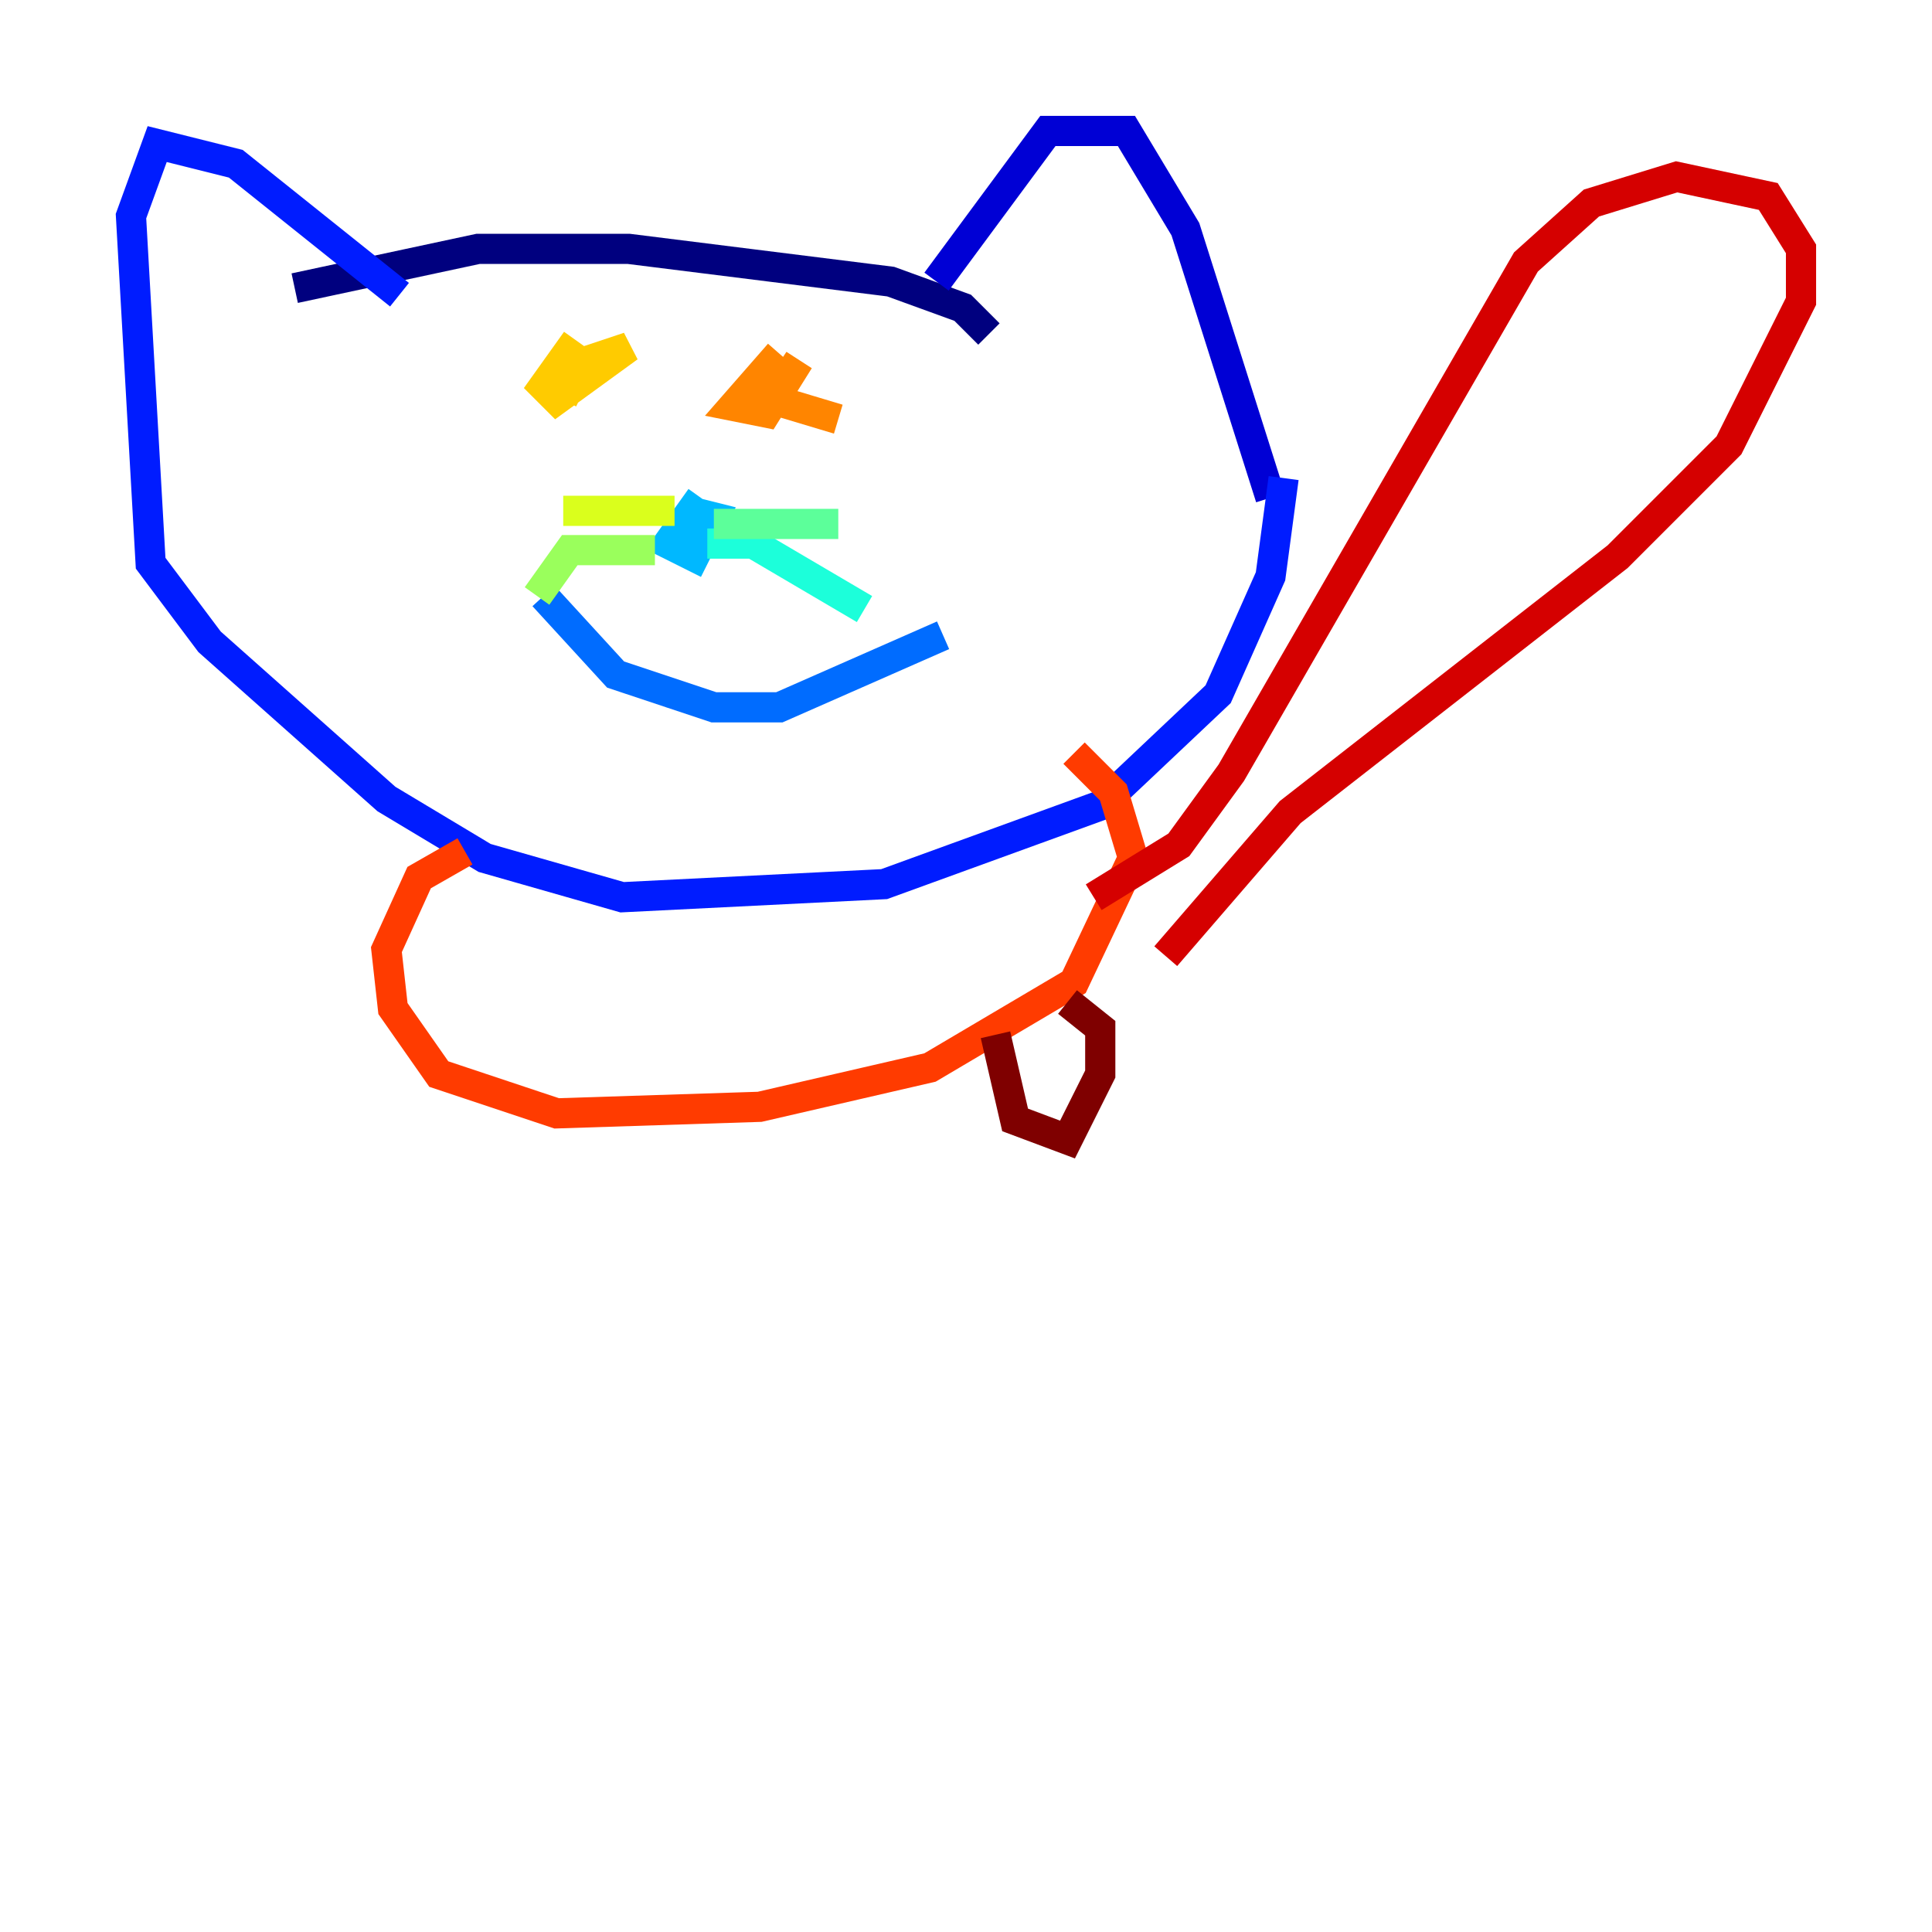 <?xml version="1.0" encoding="utf-8" ?>
<svg baseProfile="tiny" height="128" version="1.2" viewBox="0,0,128,128" width="128" xmlns="http://www.w3.org/2000/svg" xmlns:ev="http://www.w3.org/2001/xml-events" xmlns:xlink="http://www.w3.org/1999/xlink"><defs /><polyline fill="none" points="19.525,19.091 31.675,16.488 41.654,16.488 59.01,18.658 63.783,20.393 65.519,22.129" stroke="#00007f" stroke-width="2" /><polyline fill="none" points="62.047,18.658 69.424,8.678 74.63,8.678 78.536,15.186 84.176,32.976" stroke="#0000d5" stroke-width="2" /><polyline fill="none" points="26.468,19.525 15.62,10.848 10.414,9.546 8.678,14.319 9.98,37.315 13.885,42.522 25.6,52.936 32.108,56.841 41.22,59.444 58.576,58.576 72.895,53.37 80.705,45.993 84.176,38.183 85.044,31.675" stroke="#001cff" stroke-width="2" /><polyline fill="none" points="36.014,39.485 40.786,44.691 47.295,46.861 51.634,46.861 62.481,42.088" stroke="#006cff" stroke-width="2" /><polyline fill="none" points="46.427,32.976 44.258,36.014 45.993,36.881 47.295,34.278 45.559,33.844" stroke="#00b8ff" stroke-width="2" /><polyline fill="none" points="46.861,36.014 49.898,36.014 57.275,40.352" stroke="#1cffda" stroke-width="2" /><polyline fill="none" points="47.295,34.712 55.539,34.712" stroke="#5cff9a" stroke-width="2" /><polyline fill="none" points="43.39,36.447 37.749,36.447 35.58,39.485" stroke="#9aff5c" stroke-width="2" /><polyline fill="none" points="44.691,33.844 37.315,33.844" stroke="#daff1c" stroke-width="2" /><polyline fill="none" points="38.183,22.563 36.014,25.6 36.881,26.468 41.654,22.997 39.051,23.864 37.749,25.6 38.617,26.034" stroke="#ffcb00" stroke-width="2" /><polyline fill="none" points="51.634,23.43 48.597,26.902 50.766,27.336 52.936,23.864 51.2,26.468 55.539,27.77" stroke="#ff8500" stroke-width="2" /><polyline fill="none" points="30.807,56.407 27.77,58.142 25.6,62.915 26.034,66.82 29.071,71.159 36.881,73.763 50.332,73.329 61.614,70.725 71.159,65.085 75.064,56.841 73.763,52.502 71.159,49.898" stroke="#ff3b00" stroke-width="2" /><polyline fill="none" points="72.461,59.444 78.102,55.973 81.573,51.2 101.098,17.356 105.437,13.451 111.078,11.715 117.153,13.017 119.322,16.488 119.322,19.959 114.549,29.505 107.173,36.881 85.478,53.803 77.234,63.349" stroke="#d50000" stroke-width="2" /><polyline fill="none" points="65.953,68.556 67.254,74.197 70.725,75.498 72.895,71.159 72.895,68.122 70.725,66.386" stroke="#7f0000" stroke-width="2" /></svg>